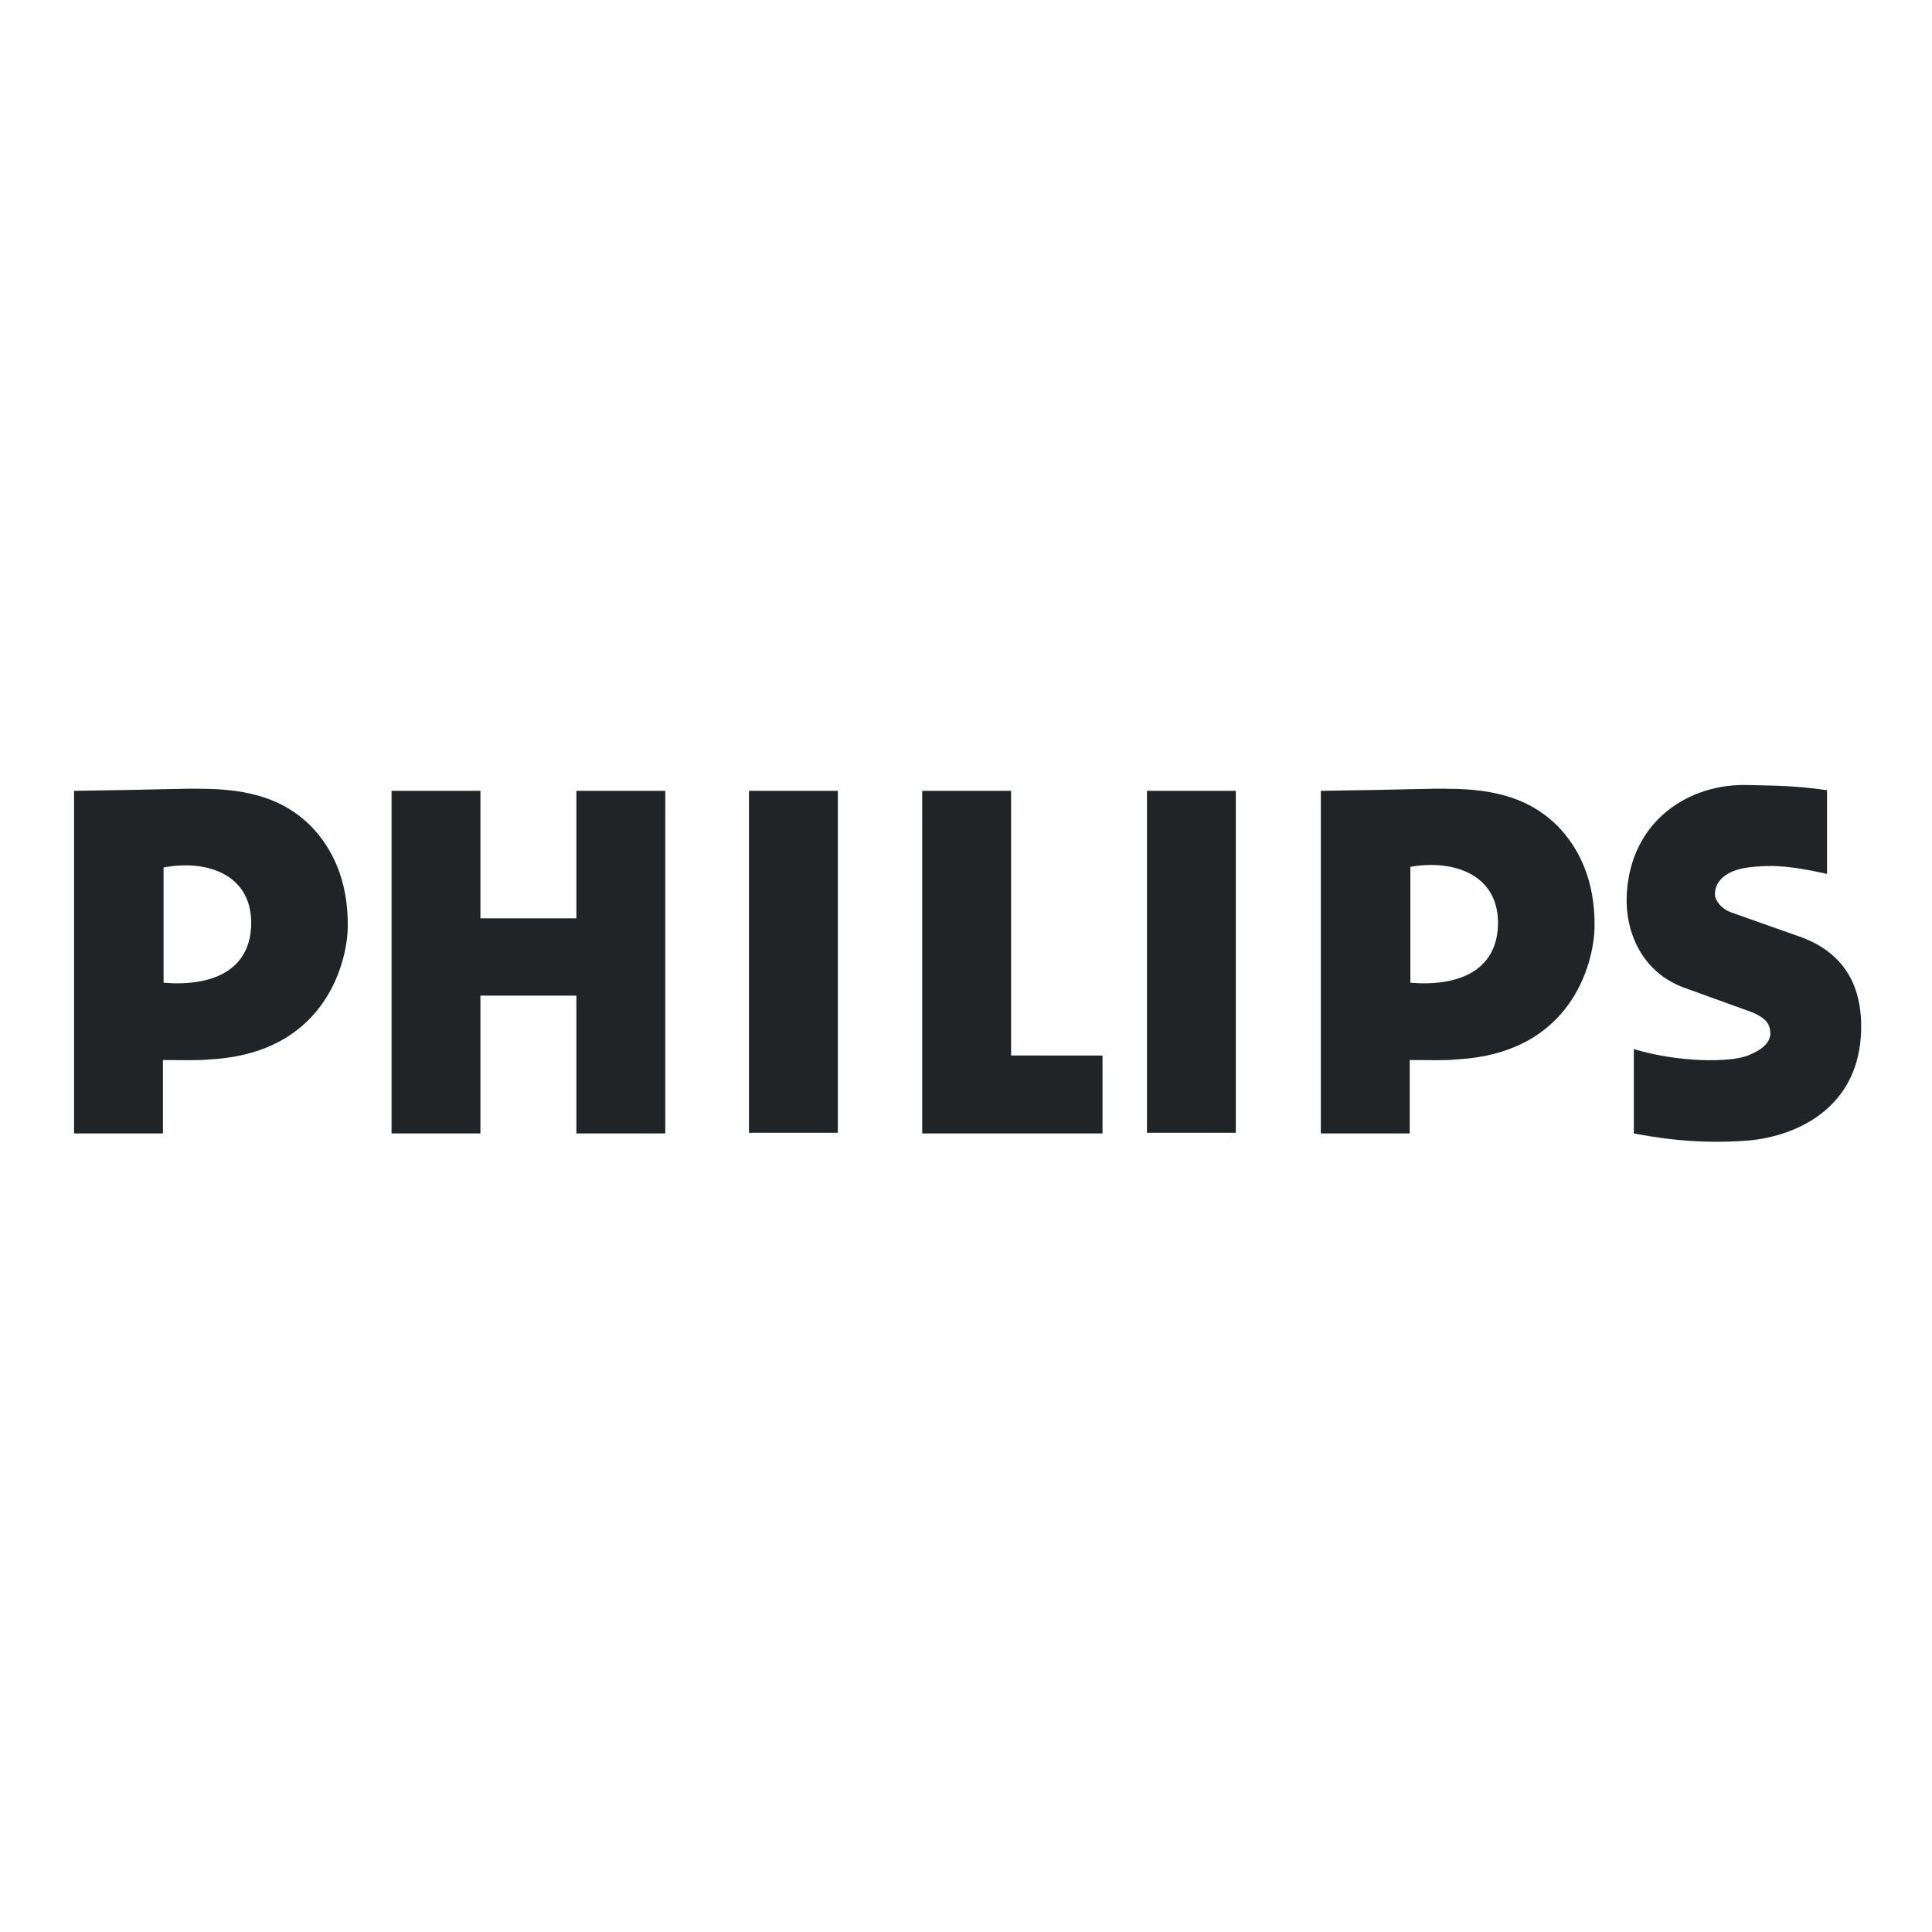 <svg xmlns="http://www.w3.org/2000/svg" viewBox="0 0 300 300"><path d="M226.1 122.5c-5.1-.1-5.7.1-21 .3V176h13.8v-11.4c2.8 0 5.7.1 7.3-.1 18.8-1 21.4-16.4 21.4-20.6.1-7.3-2.5-12.3-5.7-15.6-3.4-3.4-8-5.6-15.8-5.8zm6.5 21.3c-.3 7-6.2 9.4-13.6 8.8v-18c6.9-1.2 13.9 1.3 13.6 9.2zm47.3 1.8l-11.3-4c-1.2-.5-2.2-1.6-2.3-2.6-.1-2 1.5-3.8 5.1-4.3 3.2-.4 6.1-.4 12.3 1v-13c-5.5-.8-9.3-.7-12.2-.8-9.2-.3-18.3 5.5-18.9 17-.3 5.7 2.3 12.1 9 14.5l10.5 3.8c2.6 1.1 2.7 2.2 2.8 3.1.1 1.6-1.4 2.8-3.5 3.6-2.7 1.1-10.8 1.1-17.7-1V176c2.3.4 9 1.8 17.8 1.1 7.7-.7 17.3-5.2 17.5-17.3.1-5.2-1.5-11.3-9.1-14.2zm-190.4-3H74.6v-19.8H60.8V176h13.8v-21.4h14.9V176h13.8v-53.2H89.5zm26.8-19.8h13.8v53.1h-13.8zm61.8 0h13.8v53.1h-13.8zm-21.1 0h-13.8V176h28v-12.1H157zm-124.5-.3c-5.1-.1-5.7.1-21 .3V176h13.8v-11.4c2.7 0 5.7.1 7.3-.1 18.8-1 21.4-16.4 21.4-20.6.1-7.3-2.5-12.3-5.7-15.6-3.4-3.4-8-5.6-15.8-5.8zm6.5 21.3c-.3 7-6.2 9.4-13.6 8.8v-17.9c6.9-1.3 13.9 1.2 13.6 9.1z" fill="#212427"/></svg>